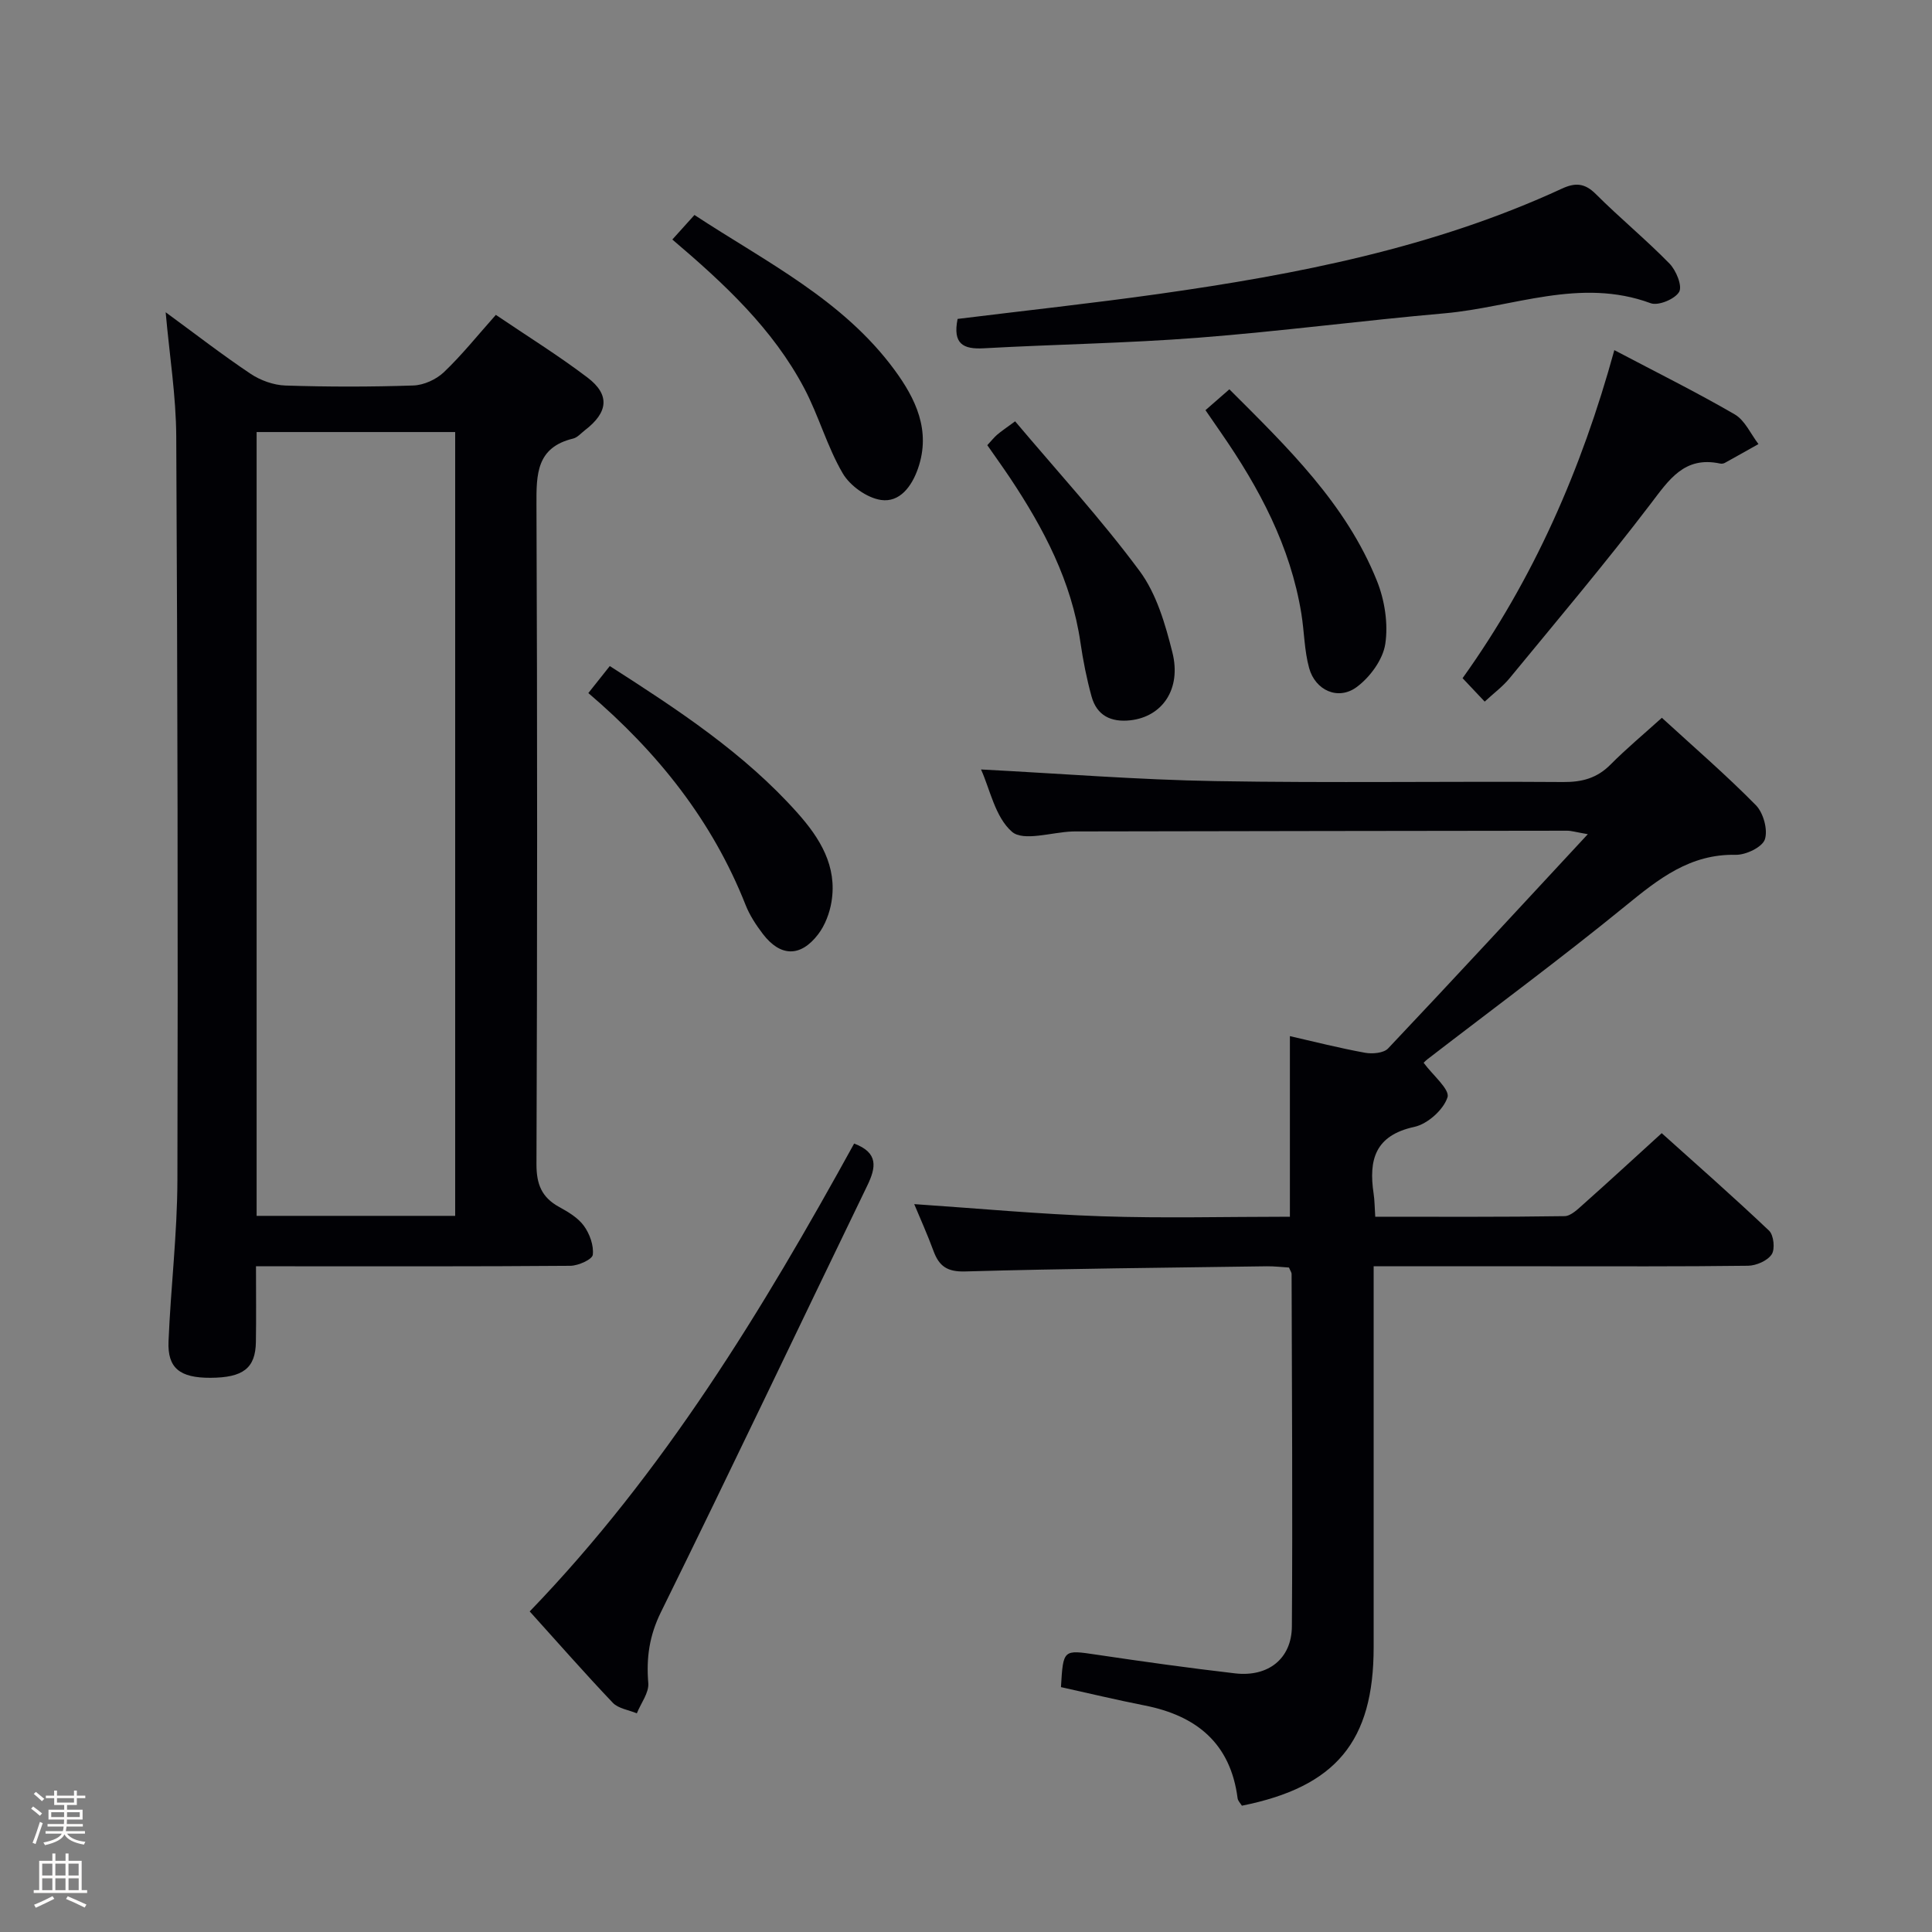 <svg enable-background="new 0 0 400 400" viewBox="0 0 400 400" xmlns="http://www.w3.org/2000/svg"><rect x="0" y="0" width="400" height="400" fill="#808080" stroke="none"/><path d="m6.44 374.46.42-.45c.65.47 1.27.95 1.85 1.44l-.45.49c-.65-.56-1.25-1.06-1.82-1.48m.93 7.33-.63-.26c.55-1.36 1.05-2.8 1.52-4.33.19.1.38.19.59.27-.46 1.29-.95 2.73-1.48 4.32m-.38-10.38.44-.42c.43.34 1.01.82 1.74 1.44l-.49.49c-.53-.51-1.09-1.01-1.69-1.51m2.5.35h1.72v-1.04h.59v1.04h3.52v-1.04h.59v1.04h1.75v.53h-1.75v1.42h-2.03v.97h3.22v2.03h-3.24c0 .35-.01.66-.03.93h3.32v.53h-3.37c-.03.27-.08.58-.15.94h3.96v.53h-3.71c.67.92 1.93 1.48 3.79 1.68-.13.24-.23.44-.29.59-2.13-.38-3.48-1.08-4.04-2.12-.43.97-1.77 1.72-4.03 2.23-.09-.19-.2-.37-.33-.55 2.1-.42 3.37-1.03 3.81-1.83h-3.36v-.53h3.58c.08-.29.13-.61.16-.94h-3.33v-.53h3.39c.02-.27.04-.58.04-.93h-3.23v-2.03h3.25v-.97h-2.07v-1.42h-1.73zm1.12 3.44v1h2.65c.01-.3.02-.44.01-.4v-.25-.35zm1.19-2h3.52v-.91h-3.52zm4.71 2h-2.63v.59c0 .15-.01.28-.01.4h2.64z" fill="#fcfbfa"/><path d="m13.56 383.74h.63v1.52h2.72v6.07h1.13v.6h-11.06v-.6h1.13v-6.07h2.73v-1.52h.63v1.52h2.1v-1.52zm-2.69 8.83.38.56c-1.24.63-2.53 1.25-3.85 1.85-.1-.21-.21-.42-.34-.63 1.36-.55 2.63-1.15 3.81-1.78m-2.13-4.27h2.1v-2.45h-2.1zm0 3.04h2.1v-2.46h-2.1zm2.72-3.04h2.1v-2.45h-2.1zm0 3.04h2.1v-2.46h-2.1zm6.07 3.6c-1.41-.71-2.7-1.3-3.86-1.78l.35-.56c1.45.62 2.75 1.19 3.88 1.72zm-1.25-9.09h-2.1v2.45h2.1zm-2.09 5.49h2.1v-2.46h-2.1z" fill="#fcfbfa"/><g fill="#010105"><path d="m203.11 159.31c16.45.85 32.49 2.14 48.55 2.41 23.99.41 48 .02 71.99.19 3.93.03 7.01-.81 9.8-3.62 3.26-3.29 6.85-6.27 10.62-9.68 6.68 6.12 13.33 11.86 19.47 18.1 1.55 1.58 2.51 5.08 1.86 7.07-.53 1.61-3.93 3.24-6.02 3.2-9.45-.21-15.96 4.96-22.78 10.53-13.4 10.93-27.33 21.21-41.03 31.77-.5.39-.93.87-.82.76 1.88 2.56 5.46 5.51 4.94 7.14-.83 2.59-4.14 5.54-6.87 6.13-8.15 1.77-9.47 6.84-8.43 13.8.22 1.44.21 2.92.34 4.8 13.27 0 26.23.08 39.19-.12 1.35-.02 2.81-1.51 4-2.56 5.23-4.65 10.37-9.39 16.12-14.62 6.84 6.15 14.67 13.02 22.23 20.19.97.92 1.27 3.84.53 4.92-.89 1.32-3.2 2.32-4.9 2.34-14 .18-28 .11-42 .11-11.62 0-23.24 0-35.5 0v6.39 72.49c0 19.46-7.79 28.9-27.28 32.8-.28-.47-.82-.98-.89-1.55-1.47-11.37-8.5-17.08-19.24-19.2-5.82-1.15-11.59-2.53-17.33-3.8.47-7.87.45-7.74 7.41-6.71 9.52 1.42 19.06 2.75 28.62 3.86 6.86.8 11.73-3.01 11.78-9.72.17-24.33 0-48.66-.06-72.98 0-.3-.24-.6-.54-1.32-1.4-.08-3.01-.28-4.6-.26-20.81.3-41.63.48-62.43 1.07-3.72.11-5.41-1.08-6.57-4.24-1.24-3.38-2.73-6.67-3.99-9.7 13.09.88 25.96 2.09 38.86 2.52 12.81.43 25.64.09 38.92.09 0-12.42 0-24.6 0-37.39 5.04 1.15 10.26 2.48 15.54 3.44 1.53.28 3.87.08 4.79-.89 13.59-14.37 27.01-28.91 41.35-44.36-2.54-.44-3.41-.72-4.27-.72-33.66.03-67.33.09-100.99.15-.5 0-1-.01-1.5.01-4.27.16-10.09 2.11-12.46.06-3.49-3.02-4.58-8.89-6.41-12.9z"/><path d="m53 262.17c0 5.7.06 10.68-.02 15.66-.08 5.44-2.63 7.4-9.42 7.43-6.31.02-8.9-1.99-8.67-7.54.46-11.13 1.81-22.25 1.84-33.37.13-51.33.03-102.65-.24-153.98-.04-8.36-1.39-16.72-2.19-25.72 6.05 4.43 11.68 8.79 17.58 12.74 2.05 1.37 4.77 2.35 7.22 2.43 8.82.29 17.67.29 26.49-.01 2.16-.07 4.73-1.25 6.31-2.75 3.72-3.54 6.95-7.59 10.76-11.87 6.45 4.37 12.93 8.39 18.98 12.98 4.7 3.57 4.28 7.22-.55 10.91-.79.61-1.53 1.5-2.43 1.72-7.59 1.83-7.62 7.35-7.59 13.7.19 45.5.17 90.99 0 136.49-.02 4.18 1.08 6.92 4.7 8.9 1.88 1.03 3.91 2.24 5.12 3.91 1.2 1.65 2.07 4.06 1.84 5.99-.11.96-2.99 2.26-4.63 2.28-19.66.16-39.33.1-58.99.1-1.81 0-3.61 0-6.11 0zm.13-10.44h41.11c0-54.22 0-108.25 0-162.28-13.9 0-27.46 0-41.11 0z"/><path d="m198.26 66.03c14-1.73 27.85-3.23 41.63-5.17 28.66-4.05 56.98-9.56 83.5-21.81 2.77-1.28 4.73-1.15 7.01 1.13 4.95 4.94 10.37 9.4 15.25 14.39 1.38 1.41 2.7 4.65 2 5.86-.86 1.49-4.31 2.93-5.89 2.35-14.6-5.4-28.52.84-42.68 2.09-17.04 1.5-34.03 3.74-51.08 5.06-14.75 1.14-29.57 1.36-44.35 2.18-4.23.23-6.43-.9-5.39-6.08z"/><path d="m109.67 333.63c27.8-28.81 48.2-62.4 67.17-96.87 5.1 1.92 4.53 4.97 2.71 8.73-14.25 29.42-28.26 58.96-42.71 88.28-2.41 4.9-3.05 9.46-2.62 14.69.17 2.01-1.53 4.17-2.37 6.27-1.69-.71-3.82-.98-4.98-2.19-5.83-6.13-11.41-12.5-17.2-18.91z"/><path d="m334.23 72.49c8.83 4.65 17.03 8.72 24.92 13.3 2.12 1.23 3.31 4.05 4.92 6.15-2.32 1.3-4.64 2.62-6.97 3.9-.27.15-.67.2-.98.13-7.41-1.58-10.57 3.36-14.43 8.42-9.35 12.27-19.32 24.08-29.13 36.01-1.44 1.76-3.33 3.15-5.17 4.86-1.59-1.68-2.94-3.11-4.58-4.85 14.67-20.49 24.62-43.17 31.42-67.92z"/><path d="m139.2 49.59c1.56-1.73 2.89-3.2 4.58-5.08 14.71 9.67 30.68 17.49 41.4 32.05 4.39 5.97 7.6 12.57 4.89 20.41-1.29 3.73-3.79 7.12-7.69 6.54-2.91-.44-6.41-2.94-7.92-5.54-3.23-5.54-4.96-11.93-7.97-17.62-6.48-12.25-16.46-21.56-27.29-30.76z"/><path d="m121.81 143.49c1.65-2.08 2.98-3.75 4.44-5.59 14.07 9.02 27.81 18.01 38.87 30.42 4.64 5.21 8.25 11 7.03 18.4-.39 2.35-1.34 4.86-2.77 6.73-3.65 4.77-7.83 4.65-11.45-.1-1.4-1.84-2.72-3.85-3.56-5.98-6.88-17.41-18.14-31.58-32.56-43.88z"/><path d="m204.41 92.17c.92-.99 1.42-1.64 2.04-2.17.87-.74 1.82-1.37 3.72-2.77 8.7 10.32 17.8 20.23 25.76 30.97 3.51 4.73 5.33 11.01 6.8 16.87 1.91 7.61-2.1 13.32-8.69 14.06-4.02.45-6.96-.98-8.05-4.95-1.01-3.66-1.75-7.42-2.3-11.18-1.84-12.63-7.59-23.56-14.53-33.99-1.47-2.2-3.01-4.34-4.75-6.84z"/><path d="m249.58 84.92c1.65-1.44 3.12-2.72 4.95-4.32 12.01 12.01 24.13 23.67 30.54 39.64 1.61 4 2.37 8.87 1.74 13.07-.49 3.26-3.17 6.91-5.94 8.95-3.82 2.81-8.55.69-9.83-3.95-1-3.63-1-7.53-1.61-11.28-2.26-13.92-8.71-26-16.62-37.42-1.03-1.48-2.05-2.96-3.23-4.69z"/></g></svg>